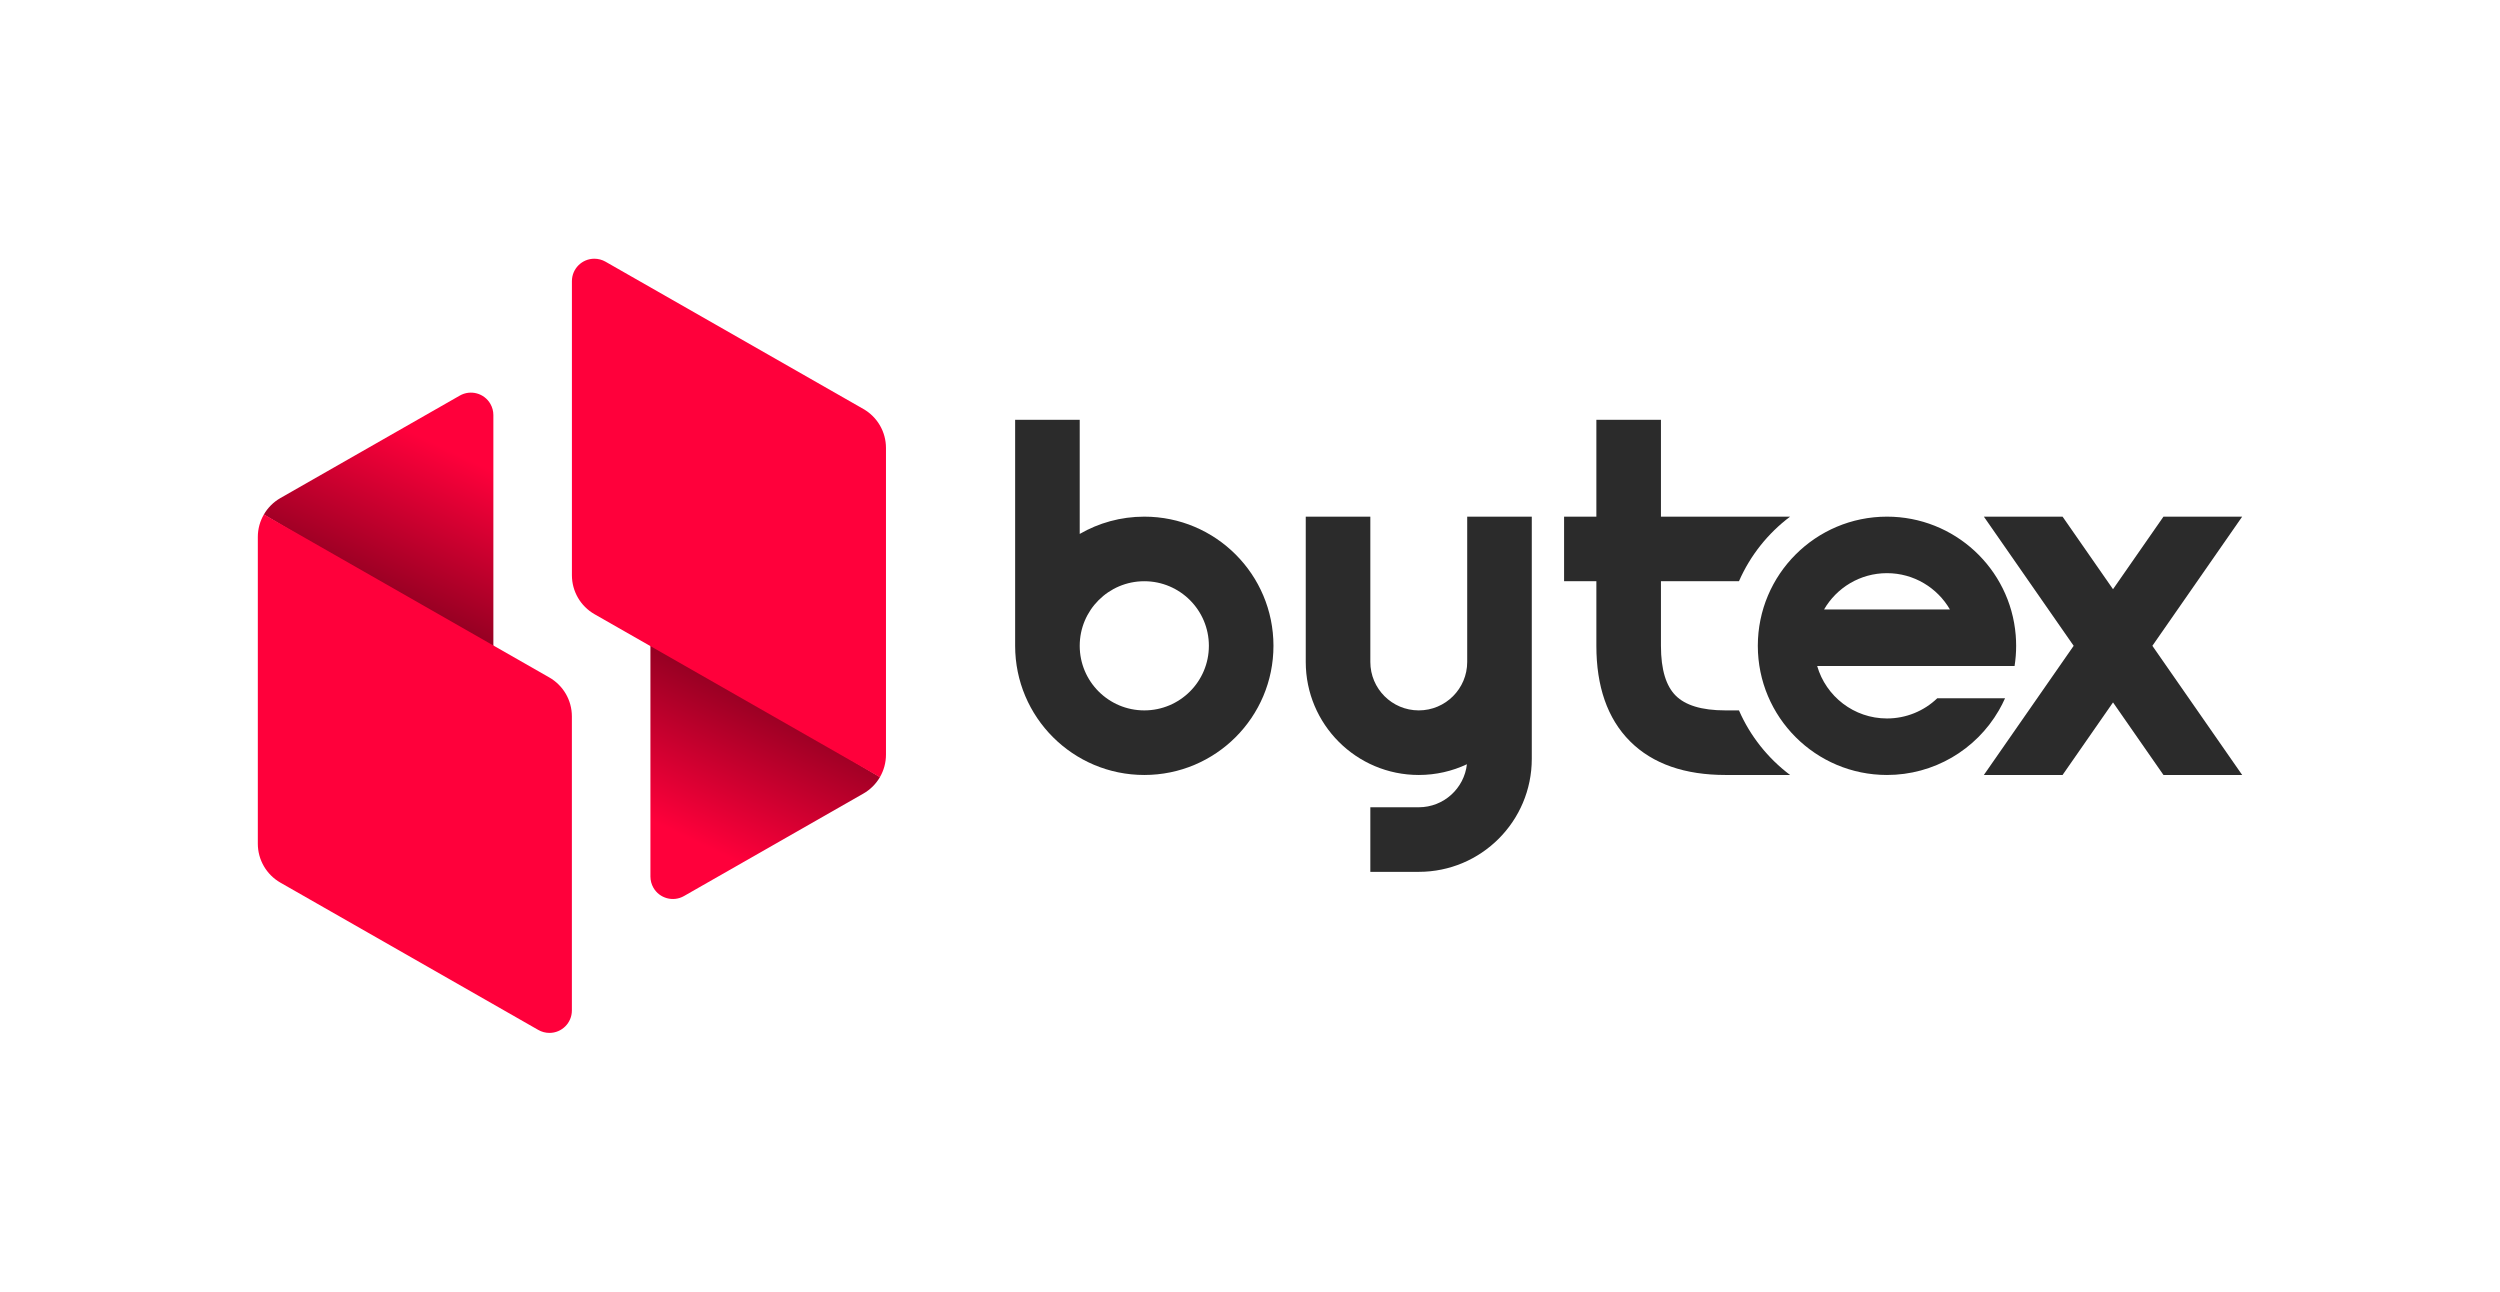 <?xml version="1.0" encoding="UTF-8"?>
<svg width="1982px" height="1024px" viewBox="0 0 1982 1024" version="1.1" xmlns="http://www.w3.org/2000/svg" xmlns:xlink="http://www.w3.org/1999/xlink">
    <!-- Generator: Sketch 53 (72520) - https://sketchapp.com -->
    <title>LogoBytex large</title>
    <desc>Created with Sketch.</desc>
    <defs>
        <linearGradient x1="10.574%" y1="105.393%" x2="50%" y2="10.349%" id="linearGradient-1">
            <stop stop-color="#4F0012" offset="0%"></stop>
            <stop stop-color="#FF003B" offset="100%"></stop>
        </linearGradient>
    </defs>
    <g id="LogoBytex-large" stroke="none" stroke-width="1" fill="none" fill-rule="evenodd">
        <g id="LOGO" transform="translate(204.4, 204.8)">
            <g id="logotype" transform="translate(600.4, 128)" fill="#2B2B2B">
                <g id="bytex">
                    <path d="M51.2,90.499 C66.262,81.787 83.748,76.8 102.4,76.8 C158.954,76.8 204.8,122.646 204.8,179.2 C204.8,235.754 158.954,281.6 102.4,281.6 C45.846,281.6 0,235.754 0,179.2 L0,0 L51.2,0 L51.2,90.499 L51.2,90.499 Z M102.4,230.4 C130.677,230.4 153.6,207.477 153.6,179.2 C153.6,150.923 130.677,128 102.4,128 C74.123,128 51.2,150.923 51.2,179.2 C51.2,207.477 74.123,230.4 102.4,230.4 Z" id="Shape" fill-rule="nonzero"></path>
                    <path d="M409.6,76.802 L409.6,268.8 C409.6,318.285 369.485,358.4 320,358.4 L281.599,358.4 L281.599,307.2 L320,307.2 C339.758,307.2 356.03,292.278 358.163,273.09 C346.585,278.548 333.649,281.6 320,281.6 C270.515,281.6 230.4,241.485 230.4,192 L230.4,76.802 L281.6,76.802 L281.6,192 C281.6,213.208 298.792,230.4 320,230.4 C341.208,230.4 358.4,213.208 358.4,192 L358.4,76.802 L409.6,76.802 Z" id="Path" fill-rule="nonzero"></path>
                    <path d="M614.388,76.8 C596.819,90 582.757,107.616 573.851,128 L512,128 L512,179.203 C512,198.529 516.234,211.229 523.702,218.698 C531.171,226.166 543.872,230.4 563.2,230.4 L573.851,230.4 C582.757,250.784 596.819,268.4 614.388,281.6 L563.2,281.6 C531.33,281.6 505.631,273.033 487.499,254.902 C469.367,236.771 460.8,211.072 460.8,179.203 L460.8,128 L435.2,128 L435.2,76.8 L460.8,76.8 L460.8,-1.47792889e-12 L512,-1.47792889e-12 L512,76.8 L614.388,76.8 L614.388,76.8 Z" id="Path" fill-rule="nonzero"></path>
                    <path d="M792.354,195.2 L635.851,195.2 C642.785,219.227 664.94,236.8 691.2,236.8 C706.391,236.8 720.537,230.88 731.053,220.8 L784.792,220.8 C783.333,224.077 781.701,227.279 779.899,230.396 C761.733,261.816 728.178,281.6 691.2,281.6 C634.646,281.6 588.8,235.754 588.8,179.2 C588.8,122.646 634.646,76.8 691.2,76.8 C744.61,76.8 788.93,117.839 793.257,170.768 C793.485,173.564 793.6,176.376 793.6,179.2 C793.6,184.603 793.179,189.949 792.354,195.2 Z M741.104,150.4 C731.115,133.138 712.431,121.6 691.2,121.6 C669.88,121.6 651.265,133.183 641.306,150.4 L741.104,150.4 L741.104,150.4 Z" id="Shape" fill-rule="nonzero"></path>
                    <polygon id="Path" points="870.4 224.072 830.4 281.6 768 281.6 839.2 179.2 768 76.8 830.4 76.8 870.4 134.328 910.4 76.8 972.8 76.8 901.6 179.2 972.8 281.6 910.4 281.6"></polygon>
                </g>
            </g>
            <g id="Symbol">
                <g id="Group">
                    <g id="1" transform="translate(0, 106.4)">
                        <path d="M160.132,2.421 C168.66,-2.45 179.524,0.512 184.397,9.036 C185.933,11.722 186.74,14.762 186.74,17.856 L186.74,204.996 L4.774,96.728 C7.87,91.373 12.362,86.826 17.922,83.65 L160.132,2.421 L160.132,2.421 Z" id="Path" fill="url(#linearGradient-1)"></path>
                        <path d="M7.89803652e-15,114.52 C7.11487521e-15,108.128 1.717,101.981 4.824,96.642 L231.065,225.869 C242.148,232.2 248.987,243.981 248.987,256.74 L248.987,489.911 C248.987,499.73 241.025,507.689 231.202,507.689 C228.107,507.689 225.066,506.881 222.379,505.346 L17.922,388.563 C6.84,382.232 -9.77387072e-15,370.452 0,357.692 L7.89803652e-15,114.52 Z" id="Path" fill="#FF003B"></path>
                    </g>
                    <g id="2" transform="translate(373.4, 254) scale(-1, -1) translate(-373.4, -254) translate(248.8, 0)">
                        <path d="M160.132,2.421 C168.66,-2.45 179.524,0.512 184.397,9.036 C185.933,11.722 186.74,14.762 186.74,17.856 L186.74,204.996 L4.774,96.728 C7.87,91.373 12.362,86.826 17.922,83.65 L160.132,2.421 L160.132,2.421 Z" id="Path" fill="url(#linearGradient-1)"></path>
                        <path d="M7.89803652e-15,114.52 C7.11487521e-15,108.128 1.717,101.981 4.824,96.642 L231.065,225.869 C242.148,232.2 248.987,243.981 248.987,256.74 L248.987,489.911 C248.987,499.73 241.025,507.689 231.202,507.689 C228.107,507.689 225.066,506.881 222.379,505.346 L17.922,388.563 C6.84,382.232 -9.77387072e-15,370.452 0,357.692 L7.89803652e-15,114.52 Z" id="Path" fill="#FF003B"></path>
                    </g>
                </g>
            </g>
        </g>
    </g>
</svg>